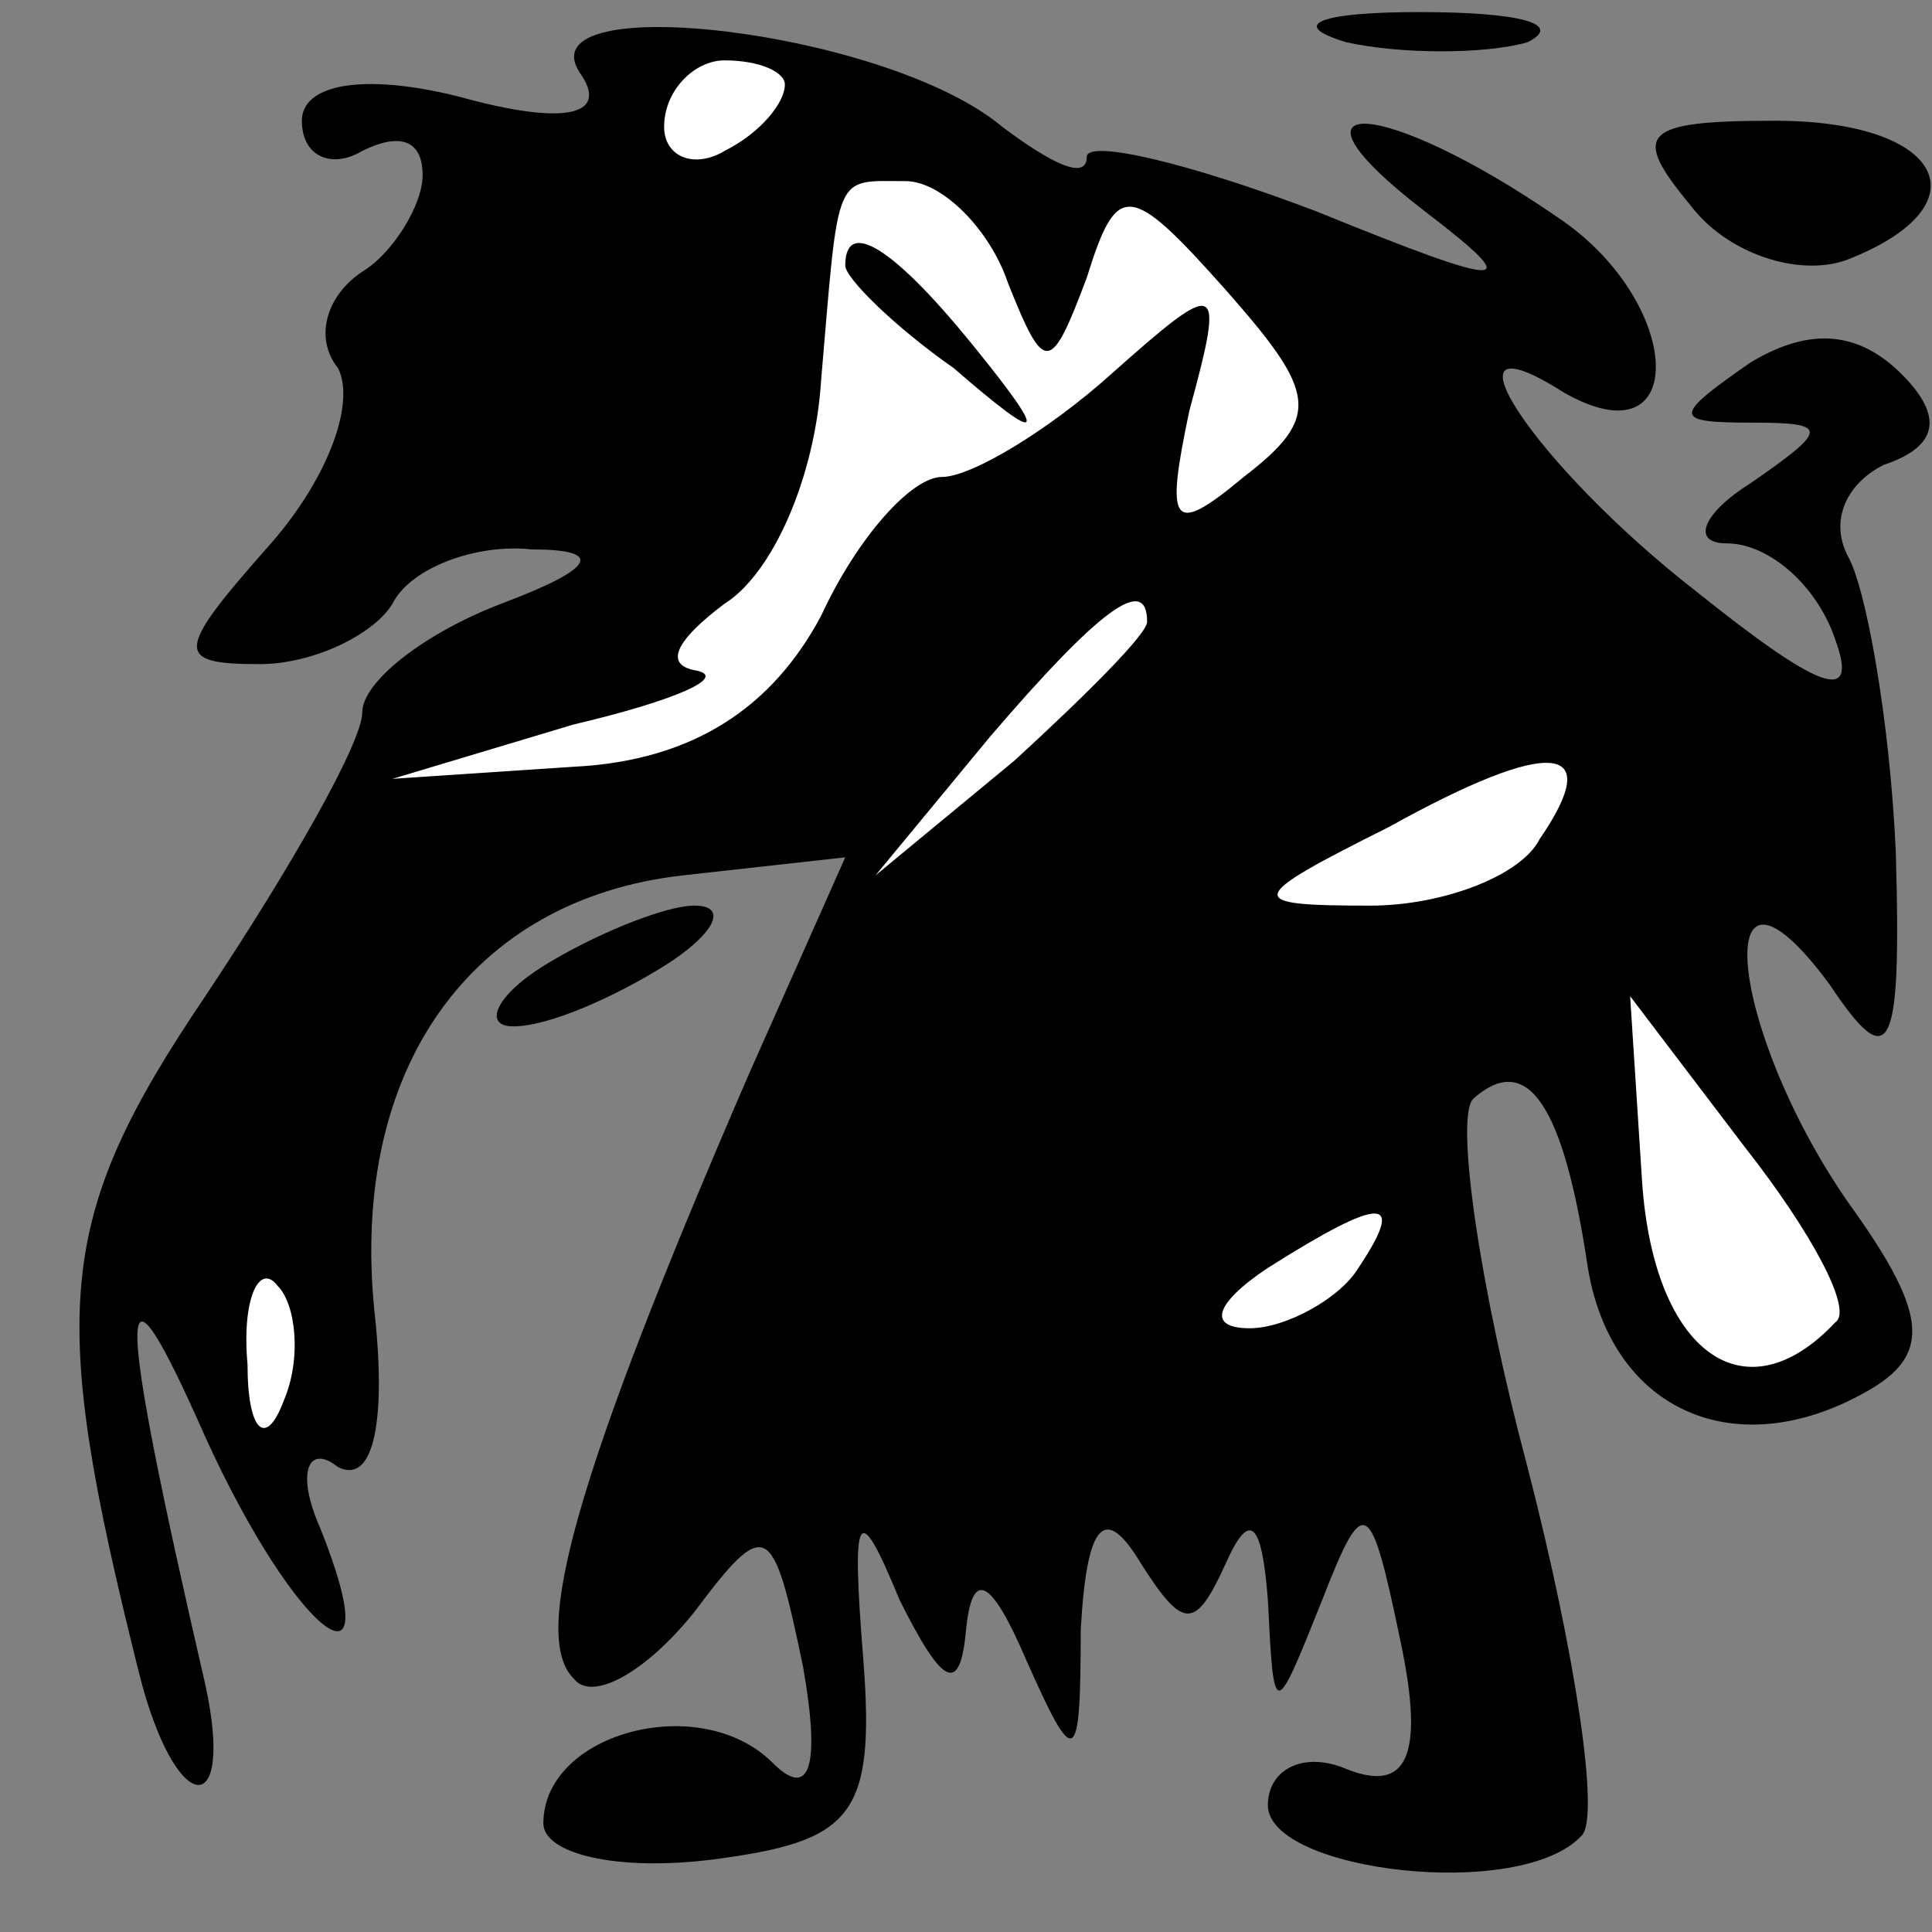 <?xml version="1.0" standalone="no"?>
<!DOCTYPE svg PUBLIC "-//W3C//DTD SVG 20010904//EN"
 "http://www.w3.org/TR/2001/REC-SVG-20010904/DTD/svg10.dtd">
<svg version="1.0" xmlns="http://www.w3.org/2000/svg"
 width="32pt" height="32pt" viewBox="0 0 32 32"
 preserveAspectRatio="xMidYMid meet">
<rect x="0" y="0" width="32" height="32" fill="#808080" stroke="none"/>
<g transform="translate(0,32) scale(0.1,-0.1)"
fill="#000000" stroke="none">
<path fill="#000000" stroke="none" d="M96 308 c5 -7 -2 -9 -20 -4 -16 4 -26
2 -26 -4 0 -6 5 -8 10 -5 6 3 10 2 10 -4 0 -5 -5 -13 -10 -16 -6 -4 -8 -11 -4
-16 3 -6 -2 -19 -12 -30 -15 -17 -15 -19 -1 -19 9 0 19 5 22 10 3 6 14 10 23
9 12 0 11 -3 -5 -9 -13 -5 -23 -13 -23 -18 0 -5 -12 -26 -26 -47 -25 -37 -26
-52 -11 -112 6 -24 16 -25 11 -2 -15 65 -15 75 0 41 15 -33 31 -45 19 -15 -4
9 -2 14 3 10 6 -3 8 8 6 26 -4 40 16 68 51 72 l27 3 -16 -36 c-29 -67 -36 -93
-29 -100 3 -4 12 1 20 11 12 16 13 15 18 -9 3 -17 1 -22 -5 -16 -12 12 -38 5
-38 -10 0 -5 12 -8 28 -6 23 3 27 7 25 33 -2 25 -1 27 6 10 7 -14 10 -16 11
-5 1 10 4 9 10 -5 8 -18 9 -18 9 5 1 18 4 21 10 11 7 -11 9 -11 14 0 4 9 6 7
7 -6 1 -20 1 -20 9 0 7 18 8 17 13 -7 4 -19 1 -25 -9 -21 -7 3 -13 0 -13 -6 0
-11 42 -16 52 -5 3 3 -1 30 -9 61 -8 30 -12 58 -9 61 9 8 15 -1 19 -28 4 -24
25 -33 47 -20 10 6 9 13 -4 31 -20 29 -23 63 -3 36 10 -15 12 -12 11 22 -1 22
-5 44 -8 49 -3 6 0 12 6 15 9 3 10 8 3 15 -7 7 -15 8 -25 2 -13 -9 -13 -10 0
-10 13 0 13 -1 0 -10 -8 -5 -10 -10 -4 -10 7 0 15 -7 18 -16 4 -11 -3 -8 -23
8 -27 21 -44 47 -22 33 21 -12 20 15 -1 29 -29 20 -48 21 -22 1 17 -13 14 -13
-18 0 -21 8 -38 12 -38 9 0 -4 -6 -1 -14 5 -19 16 -79 23 -70 9z"/>
<path fill="#ffffff" stroke="none" d="M130 306 c0 -3 -4 -8 -10 -11 -5 -3
-10 -1 -10 4 0 6 5 11 10 11 6 0 10 -2 10 -4z"/>
<path fill="#ffffff" stroke="none" d="M167 273 c6 -15 7 -15 13 1 5 16 7 16
23 -2 15 -17 16 -21 3 -31 -12 -10 -13 -8 -9 11 6 22 5 22 -13 6 -10 -9 -23
-17 -28 -17 -5 0 -14 -10 -20 -23 -8 -15 -21 -24 -41 -25 l-30 -2 30 9 c17 4
26 8 20 9 -5 1 -3 5 5 11 8 5 15 21 16 37 3 35 2 33 14 33 6 0 14 -8 17 -17z"/>
<path fill="#ffffff" stroke="none" d="M190 217 c0 -2 -10 -12 -22 -23 l-23
-19 19 23 c18 21 26 27 26 19z"/>
<path fill="#ffffff" stroke="none" d="M255 181 c-3 -6 -16 -11 -28 -11 -21 0
-21 1 3 13 27 15 36 14 25 -2z"/>
<path fill="#ffffff" stroke="none" d="M304 101 c-15 -16 -30 -5 -32 23 l-2
31 19 -25 c11 -14 18 -27 15 -29z"/>
<path fill="#ffffff" stroke="none" d="M225 110 c-3 -5 -12 -10 -18 -10 -7 0
-6 4 3 10 19 12 23 12 15 0z"/>
<path fill="#ffffff" stroke="none" d="M47 88 c-3 -8 -6 -5 -6 6 -1 11 2 17 5
13 3 -3 4 -12 1 -19z"/>
<path fill="#000000" stroke="none" d="M140 276 c0 -2 8 -10 18 -17 15 -13 16
-12 3 4 -13 16 -21 21 -21 13z"/>
<path fill="#000000" stroke="none" d="M223 313 c9 -2 23 -2 30 0 6 3 -1 5
-18 5 -16 0 -22 -2 -12 -5z"/>
<path fill="#000000" stroke="none" d="M280 286 c6 -8 18 -12 26 -9 23 9 16
23 -12 23 -22 0 -24 -2 -14 -14z"/>
<path fill="#000000" stroke="none" d="M90 160 c-8 -5 -10 -10 -5 -10 6 0 17
5 25 10 8 5 11 10 5 10 -5 0 -17 -5 -25 -10z"/>
</g>
</svg>
